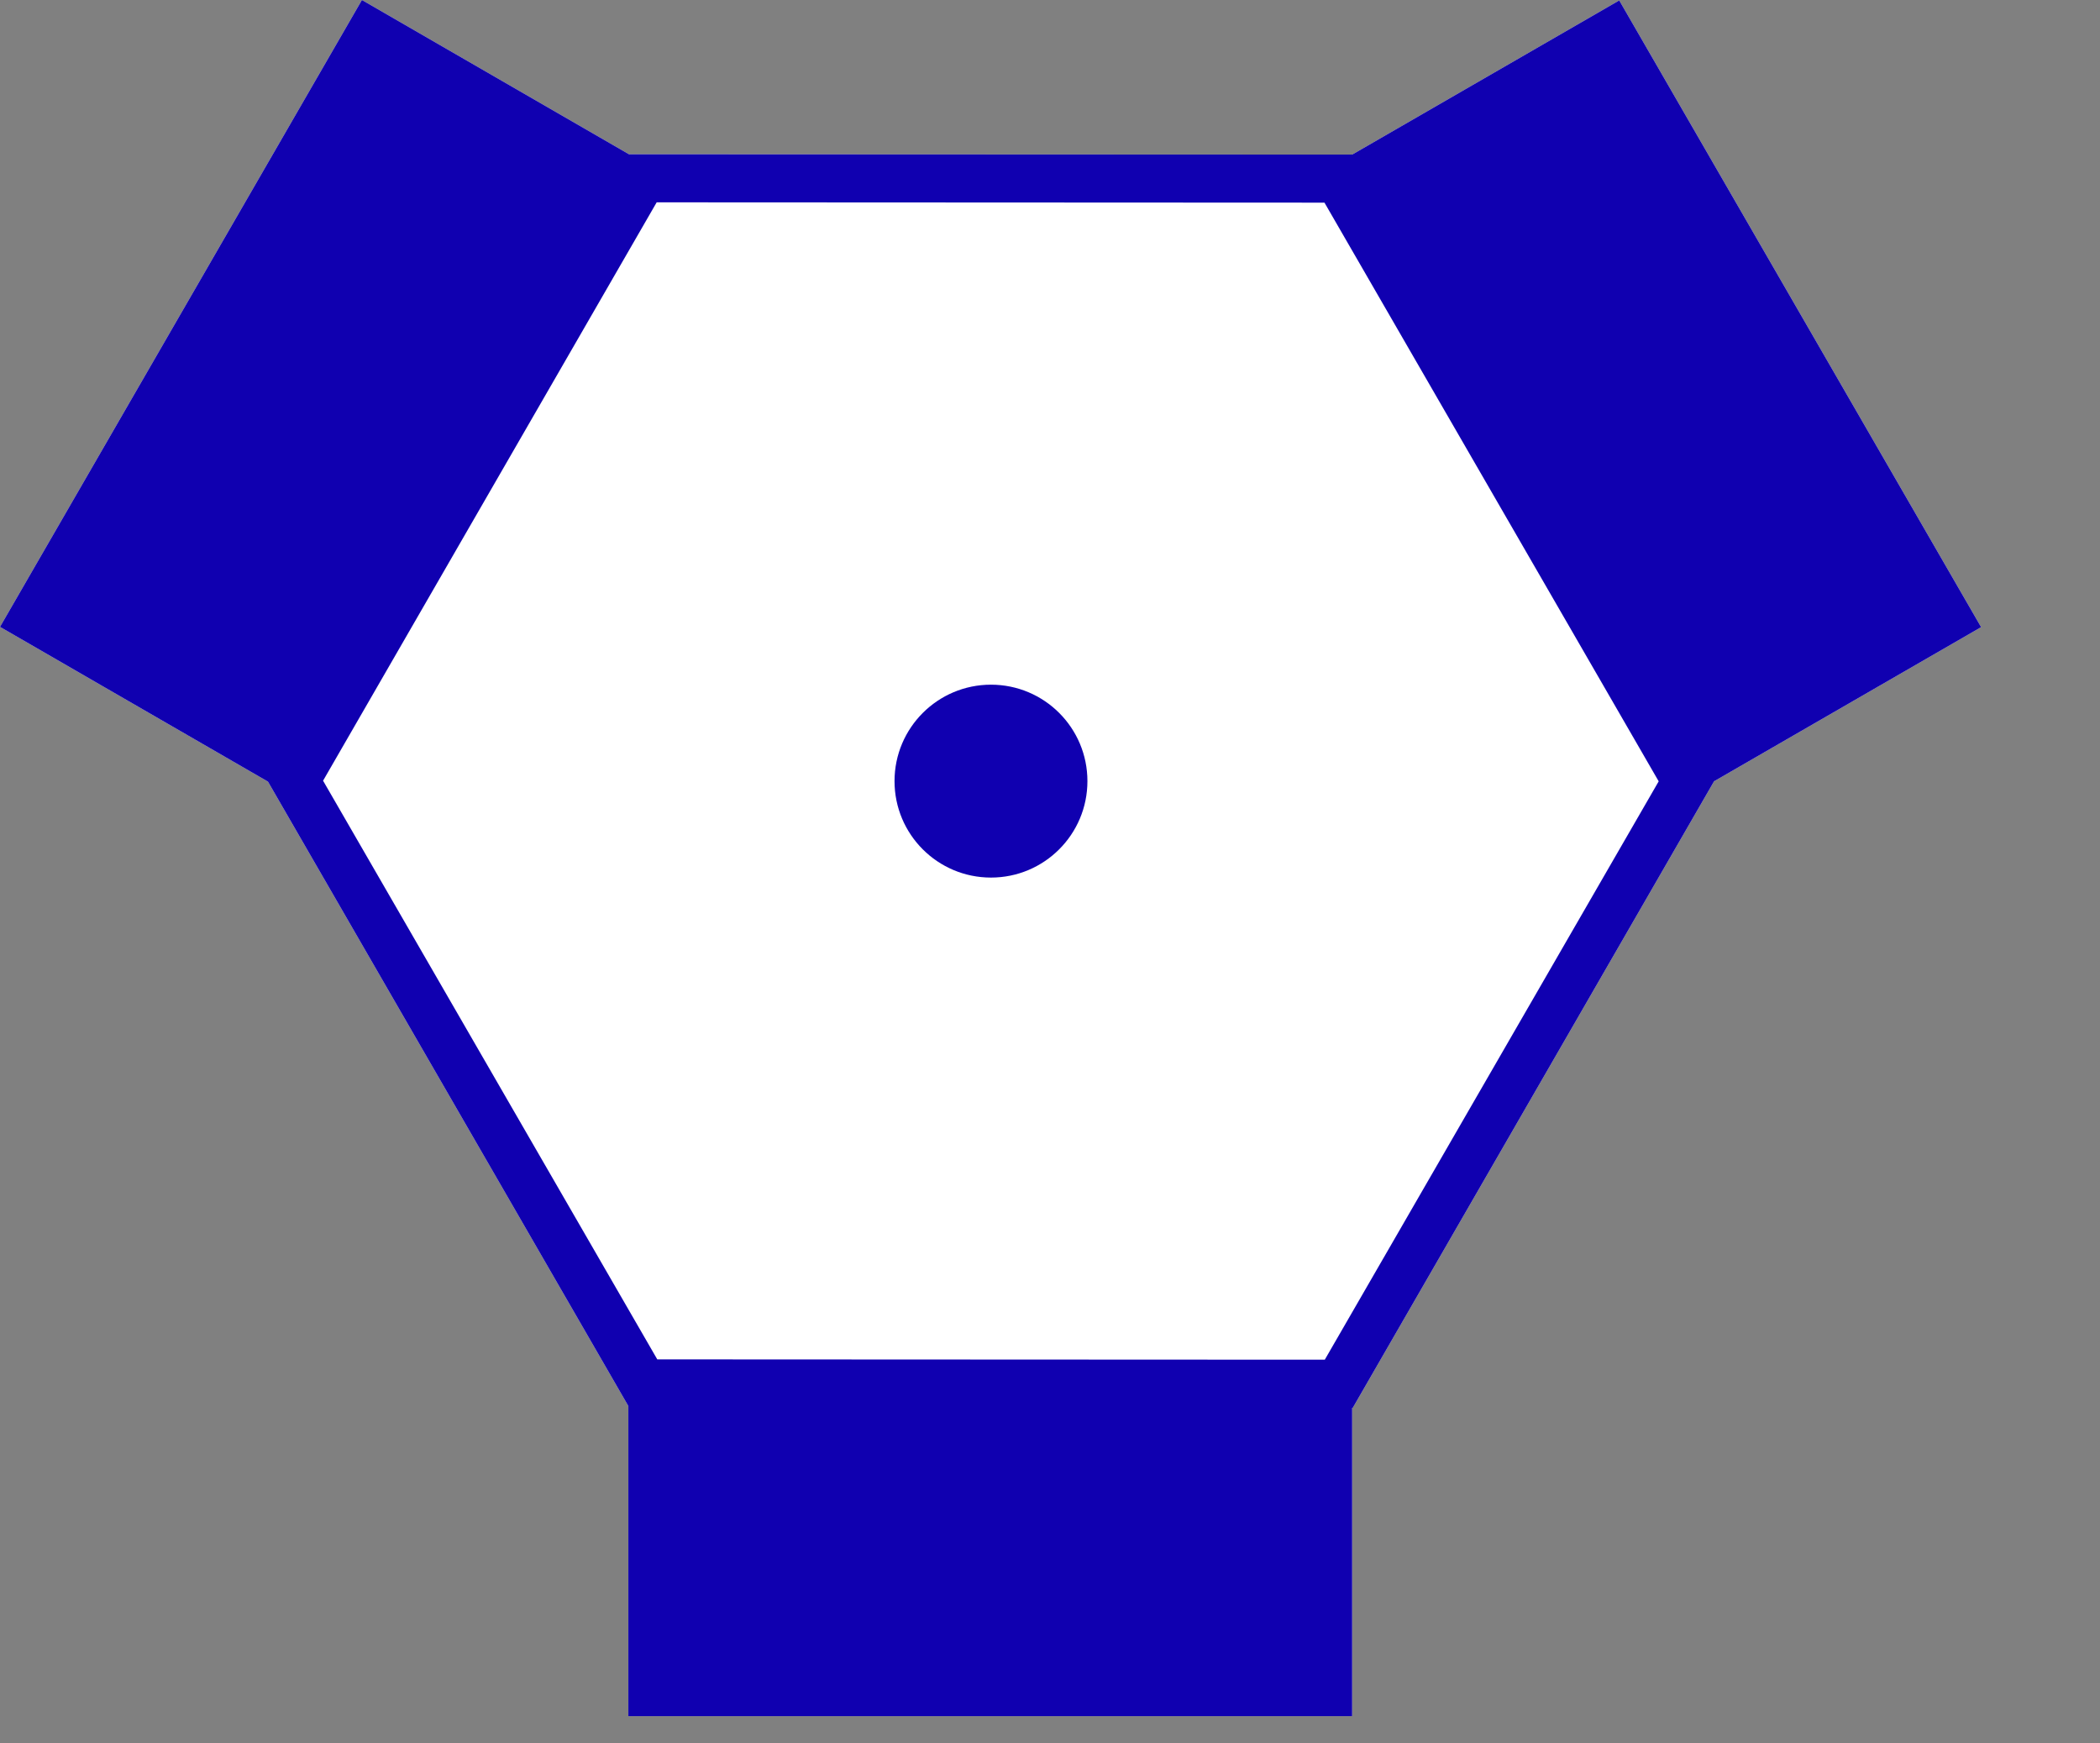 <?xml version="1.0" encoding="UTF-8" standalone="no"?>

<svg
   width="53mm"
   height="44mm">

  <rect width="100%" height="100%" fill="#808080" stroke="none"/>

  <path
     d="M 34.522,0 0,59.796 25.56,74.558 59.938,134.123 v 29.58 h 69.042 v -29.41 h 0.057 L 163.501,74.527 188.975,59.822 154.457,0.04 128.983,14.745 59.998,14.715 Z"
     style="fill:#ffffff" />
  <path
     d="M 34.522,0 0,59.796 25.56,74.558 59.938,134.123 v 29.58 h 69.042 v -29.41 h 0.057 L 163.501,74.527 188.975,59.822 154.457,0.04 128.983,14.745 59.998,14.715 Z m 28.117,19.3 63.7,0.03 31.88,55.2 -31.85,55.17 -63.672,-0.03 -31.88,-55.2 z m 31.888,46.01 c -5.073,0 -9.2,4.117 -9.2,9.2 0,5.083 4.117,9.2 9.2,9.2 5.083,0 9.2,-4.117 9.2,-9.2 0,-5.083 -4.117,-9.2 -9.2,-9.2 z"
     style="fill:#1000b0" />
</svg>
